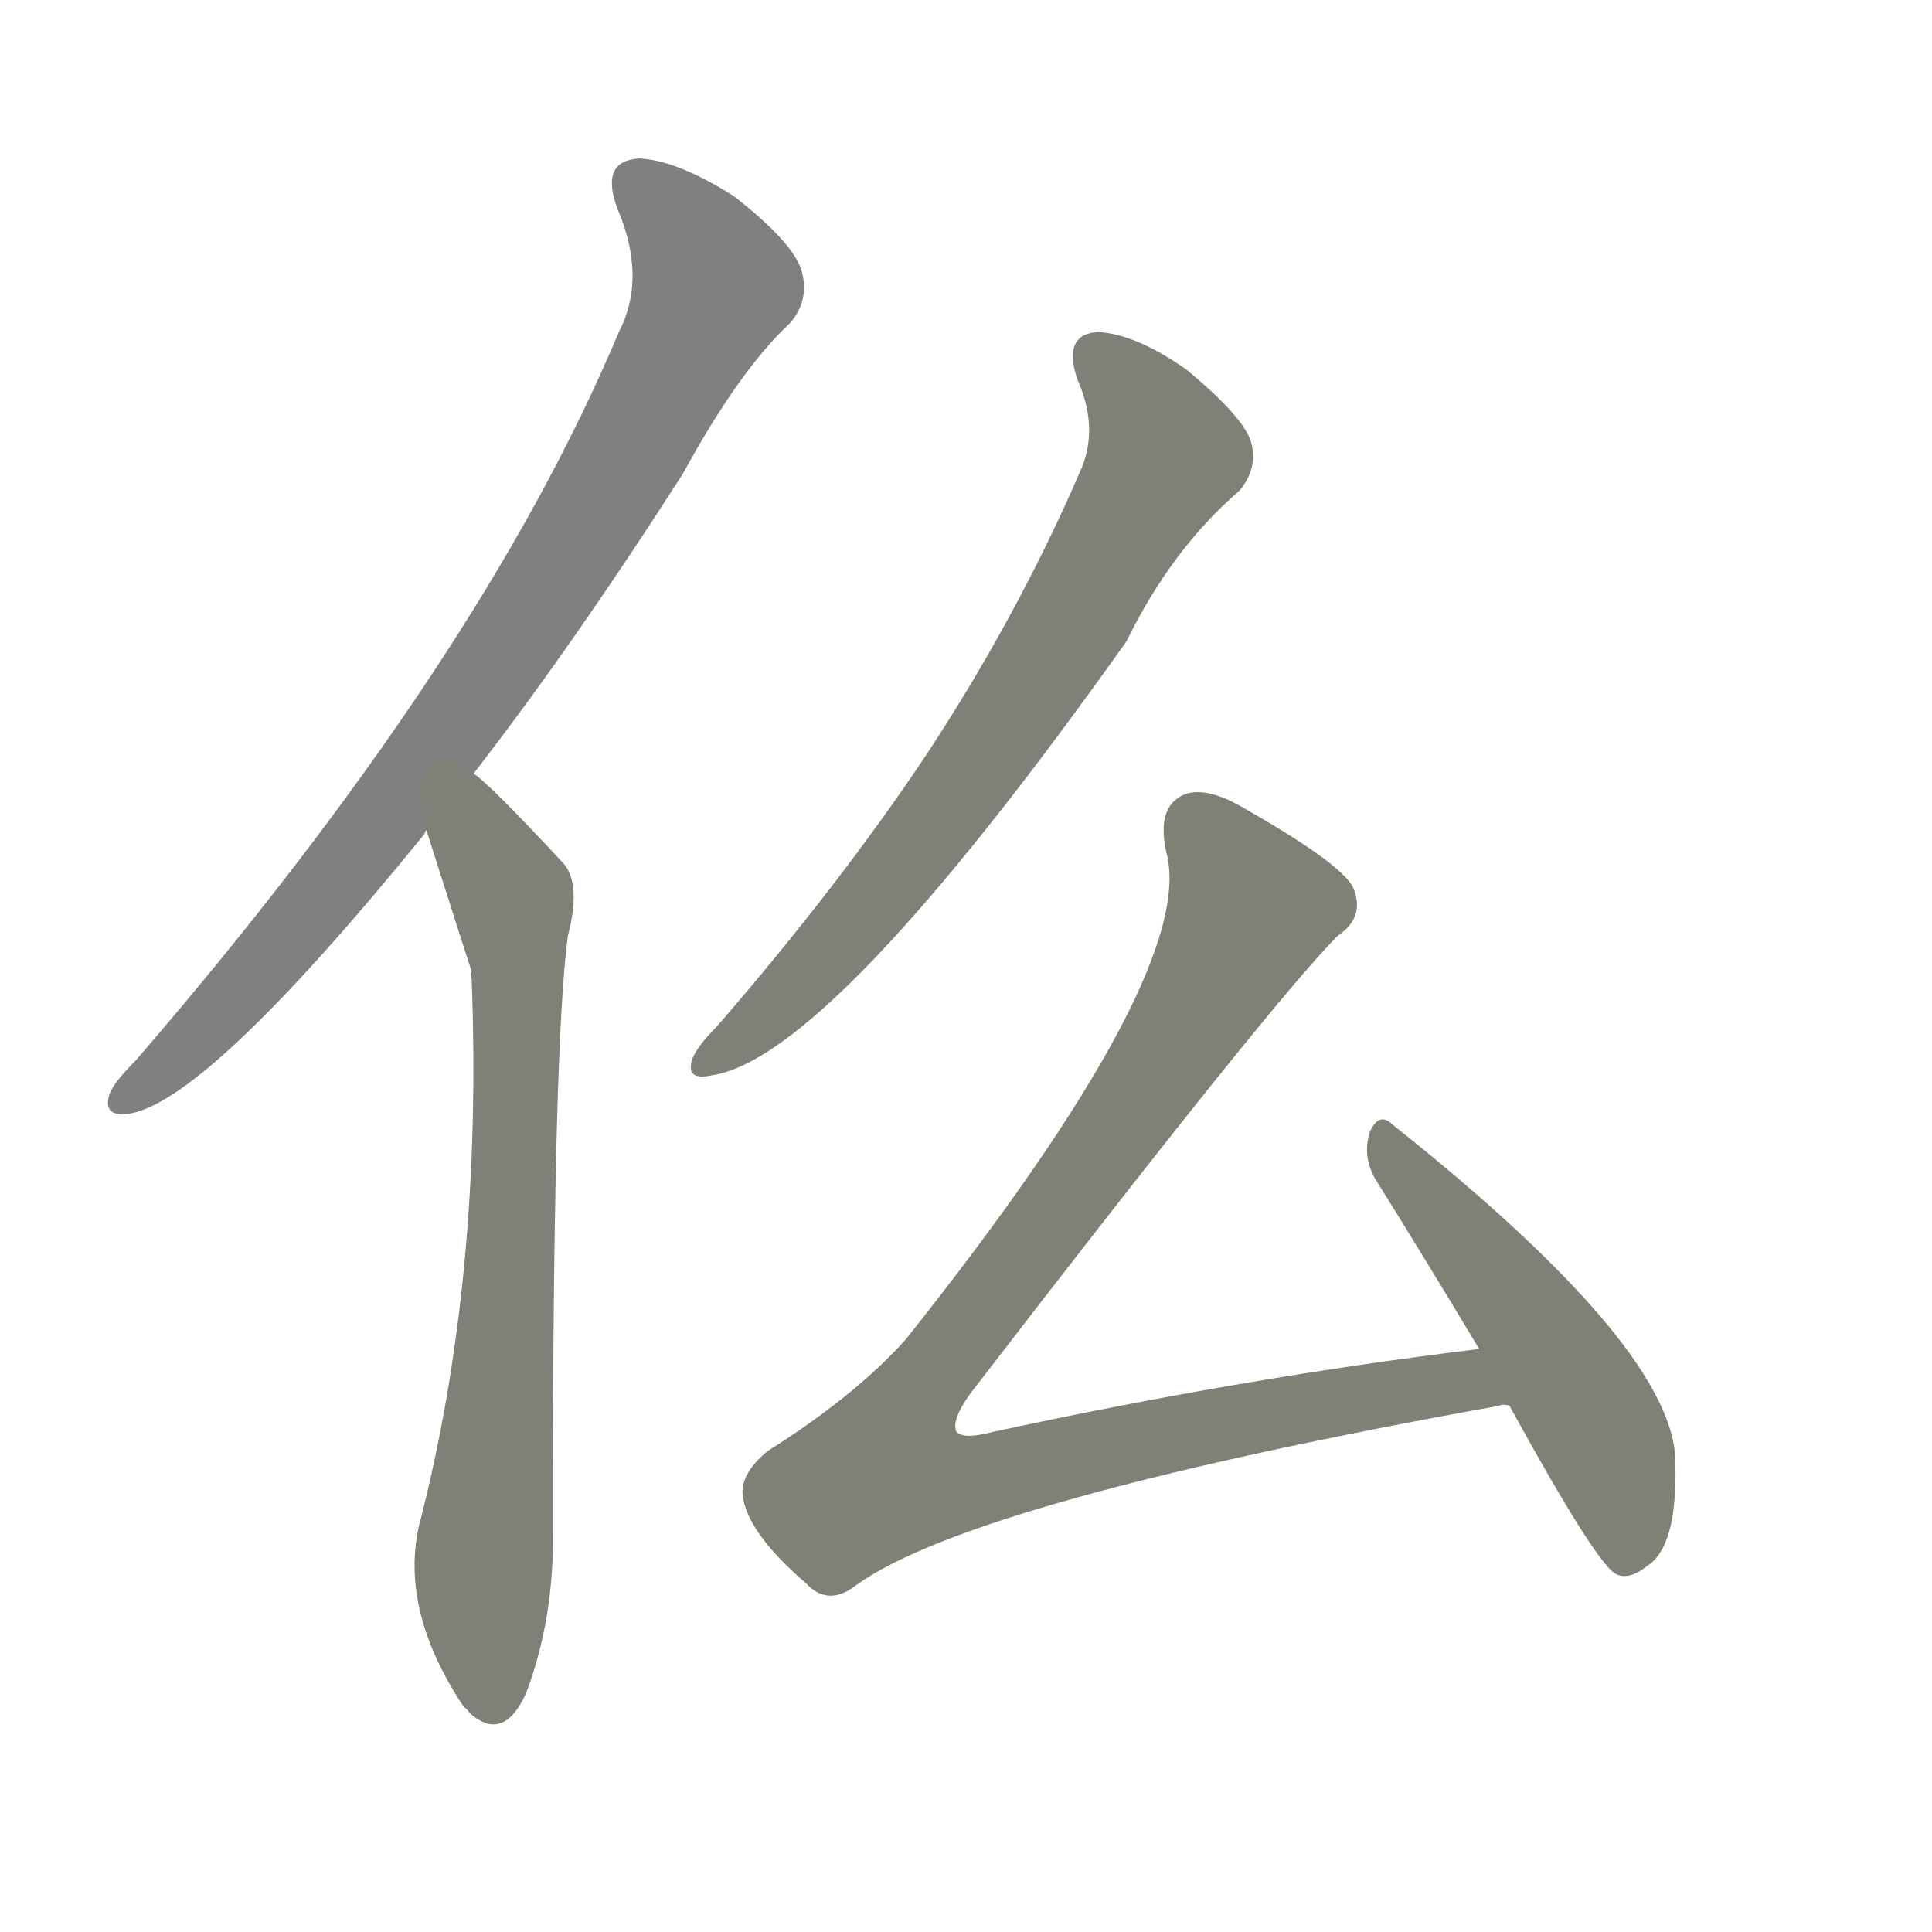<svg version="1.1" viewBox="0 0 1024 1024" xmlns="http://www.w3.org/2000/svg">
  
  <g transform="scale(1, -1) translate(0, -900)">
    <style type="text/css">
        .stroke1 {fill: #808080;}
        .stroke2 {fill: #808079;}
        .stroke3 {fill: #808078;}
        .stroke4 {fill: #808077;}
        .stroke5 {fill: #808076;}
        .stroke6 {fill: #808075;}
        .stroke7 {fill: #808074;}
        .stroke8 {fill: #808073;}
        .stroke9 {fill: #808072;}
        .stroke10 {fill: #808071;}
        .stroke11 {fill: #808070;}
        .stroke12 {fill: #808069;}
        .stroke13 {fill: #808068;}
        .stroke14 {fill: #808067;}
        .stroke15 {fill: #808066;}
        .stroke16 {fill: #808065;}
        .stroke17 {fill: #808064;}
        .stroke18 {fill: #808063;}
        .stroke19 {fill: #808062;}
        .stroke20 {fill: #808061;}
        text {
            font-family: Helvetica;
            font-size: 50px;
            fill: #808060;
            paint-order: stroke;
            stroke: #000000;
            stroke-width: 4px;
            stroke-linecap: butt;
            stroke-linejoin: miter;
            font-weight: 800;
        }
    </style>

    <path d="M 251 490 Q 303 557 362 649 Q 392 704 419 729 Q 429 741 425 756 Q 421 771 389 796 Q 359 815 339 816 Q 318 815 327 790 Q 343 753 328 724 Q 255 550 72 338 Q 60 326 58 320 Q 54 307 70 310 Q 112 319 225 458 Q 225 459 226 460 L 251 490 Z" class="stroke1"/>
    <path d="M 226 460 Q 248 391 250 385 Q 249 384 250 381 Q 256 222 222 91 Q 212 46 246 -5 Q 247 -5 249 -8 Q 267 -24 279 3 Q 294 43 293 90 Q 293 346 301 404 Q 308 431 299 442 Q 259 485 251 490 C 228 510 217 489 226 460 Z" class="stroke2"/>
    <path d="M 571 699 Q 583 672 572 649 Q 539 573 491 500 Q 445 431 380 356 Q 370 346 367 339 Q 363 327 377 330 Q 440 339 597 560 Q 621 609 657 640 Q 667 652 663 666 Q 659 679 629 704 Q 602 723 582 724 Q 563 723 571 699 Z" class="stroke3"/>
    <path d="M 784 185 Q 660 170 526 141 Q 511 137 507 141 Q 504 147 514 161 Q 674 369 709 404 Q 724 414 717 430 Q 710 443 657 473 Q 639 483 628 479 Q 613 473 618 449 Q 636 386 480 190 Q 453 160 407 131 Q 391 118 394 105 Q 398 86 427 61 Q 439 48 454 60 Q 517 105 795 155 Q 796 156 800 155 C 830 159 814 189 784 185 Z" class="stroke4"/>
    <path d="M 800 155 Q 845 73 856 66 Q 863 62 873 70 Q 889 80 888 124 Q 889 184 738 304 Q 731 311 726 300 Q 722 287 729 275 Q 754 235 784 185 L 800 155 Z" class="stroke5"/>
    
    
    
    
    </g>
</svg>